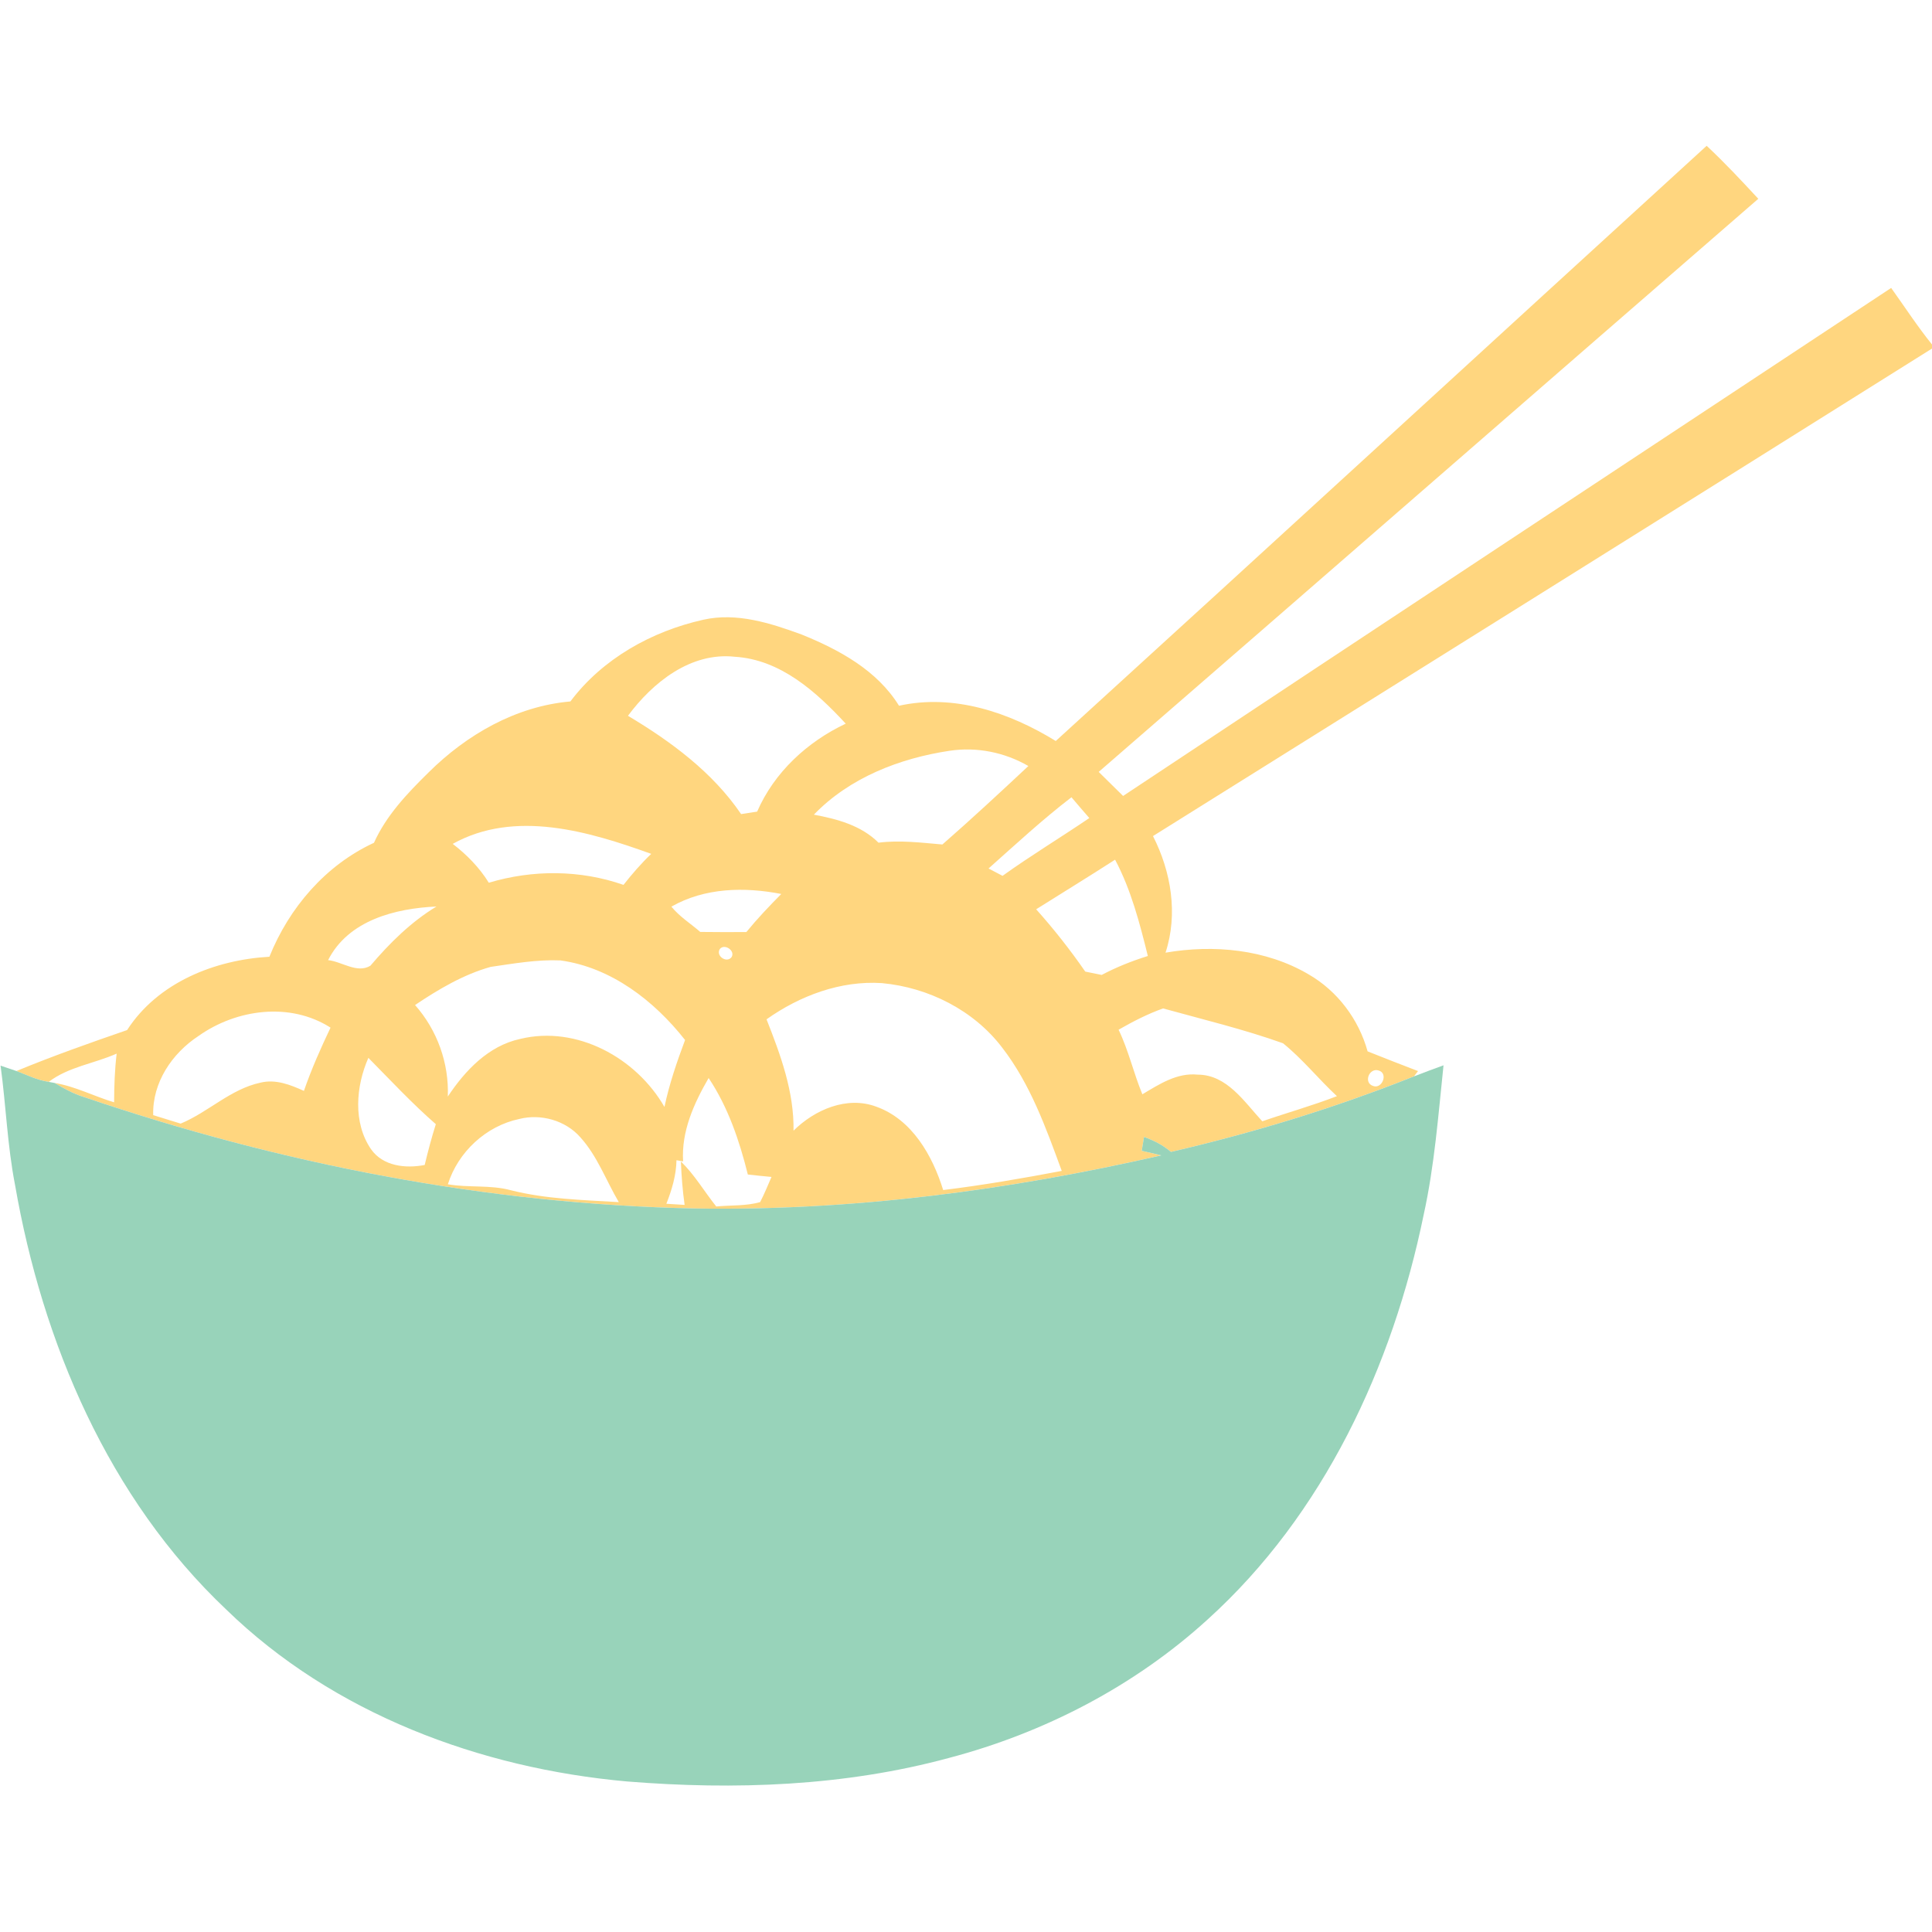 <?xml version="1.0" encoding="UTF-8" ?>
<!DOCTYPE svg PUBLIC "-//W3C//DTD SVG 1.1//EN" "http://www.w3.org/Graphics/SVG/1.1/DTD/svg11.dtd">
<svg width="342pt" height="342pt" viewBox="0 0 342 342" version="1.1" xmlns="http://www.w3.org/2000/svg">
<path fill="#ffd67f" opacity="1.00" d=" M 186.89 131.17 C 225.36 96.12 263.68 60.90 302.11 25.81 C 305.30 28.79 308.28 31.98 311.25 35.19 C 272.30 68.98 233.45 102.86 194.49 136.64 C 195.93 138.06 197.36 139.48 198.81 140.90 C 244.07 110.84 289.44 80.94 334.77 50.97 C 337.17 54.32 339.41 57.77 342.00 60.98 L 342.00 61.70 C 296.08 90.53 250.07 119.24 204.10 148.00 C 207.32 154.32 208.56 161.78 206.32 168.64 C 214.85 167.17 224.08 168.03 231.65 172.48 C 236.76 175.43 240.52 180.43 242.09 186.11 C 245.06 187.31 248.04 188.45 251.02 189.60 L 250.30 190.54 C 236.34 196.11 221.91 200.52 207.28 203.91 C 205.88 202.71 204.24 201.87 202.51 201.26 C 202.41 201.87 202.21 203.10 202.11 203.71 C 202.98 203.92 204.71 204.32 205.57 204.52 C 178.50 210.72 150.75 214.39 122.95 213.92 C 86.12 213.17 49.57 206.02 14.75 194.16 C 12.93 193.60 11.28 192.65 9.65 191.70 C 13.32 192.30 16.66 194.07 20.20 195.13 C 20.21 192.25 20.31 189.37 20.65 186.51 C 16.69 188.27 12.13 188.84 8.63 191.51 C 6.62 191.22 4.79 190.31 2.91 189.59 C 9.35 186.93 15.92 184.61 22.50 182.34 C 27.94 173.92 38.01 169.91 47.69 169.36 C 51.18 160.68 57.63 153.15 66.20 149.19 C 68.38 144.34 72.09 140.45 75.83 136.77 C 82.60 130.04 91.33 125.01 100.97 124.17 C 106.65 116.60 115.37 111.74 124.52 109.70 C 130.41 108.38 136.38 110.30 141.87 112.31 C 148.51 114.99 155.27 118.65 159.14 124.93 C 168.87 122.78 178.66 126.11 186.89 131.17 M 111.16 126.71 C 118.77 131.25 126.15 136.70 131.19 144.11 C 131.90 144.00 133.32 143.78 134.03 143.67 C 137.06 136.70 142.90 131.32 149.71 128.10 C 144.48 122.45 138.17 116.76 130.09 116.26 C 122.27 115.40 115.56 120.79 111.16 126.71 M 144.07 144.21 C 148.19 144.98 152.45 146.11 155.51 149.17 C 159.29 148.69 163.08 149.17 166.82 149.49 C 171.99 144.97 177.03 140.29 182.04 135.60 C 177.84 133.17 172.91 132.18 168.10 132.90 C 159.24 134.23 150.39 137.66 144.07 144.21 M 174.99 153.74 C 175.81 154.17 176.64 154.61 177.47 155.04 C 182.47 151.45 187.74 148.27 192.83 144.81 C 191.76 143.59 190.71 142.36 189.67 141.13 C 184.55 145.06 179.81 149.45 174.99 153.74 M 80.14 149.38 C 82.64 151.30 84.86 153.57 86.53 156.26 C 94.28 153.93 102.71 153.96 110.37 156.64 C 111.89 154.71 113.50 152.85 115.28 151.15 C 104.25 147.17 91.14 143.26 80.14 149.38 M 183.42 160.96 C 186.54 164.45 189.44 168.13 192.11 171.99 C 192.84 172.13 194.29 172.43 195.02 172.58 C 197.63 171.20 200.37 170.11 203.19 169.23 C 201.75 163.40 200.22 157.51 197.39 152.18 C 192.77 155.16 188.07 158.03 183.42 160.96 M 118.85 160.49 C 120.29 162.27 122.25 163.48 123.96 164.97 C 126.68 165.01 129.40 165.00 132.12 164.99 C 134.05 162.63 136.15 160.42 138.30 158.25 C 131.76 156.98 124.77 157.12 118.85 160.49 M 58.08 169.96 C 60.54 170.22 63.21 172.38 65.57 170.95 C 68.97 166.95 72.74 163.21 77.26 160.47 C 69.97 160.80 61.66 162.90 58.08 169.96 M 127.42 168.00 C 126.66 169.21 128.64 170.57 129.50 169.43 C 130.21 168.29 128.24 166.96 127.42 168.00 M 86.84 171.16 C 82.01 172.52 77.61 175.13 73.47 177.91 C 77.39 182.34 79.50 188.19 79.27 194.11 C 82.34 189.50 86.45 185.13 92.08 183.91 C 102.10 181.47 112.63 187.26 117.62 195.95 C 118.48 191.89 119.82 187.97 121.27 184.10 C 115.79 177.14 108.19 171.25 99.20 170.01 C 95.06 169.83 90.93 170.57 86.84 171.16 M 135.69 180.44 C 138.18 186.74 140.58 193.27 140.47 200.15 C 144.21 196.44 149.93 193.95 155.14 195.91 C 161.46 198.18 165.07 204.57 166.96 210.66 C 174.00 209.80 180.99 208.59 187.95 207.27 C 185.17 199.70 182.40 191.91 177.42 185.47 C 172.39 178.83 164.34 174.79 156.11 174.03 C 148.80 173.55 141.59 176.26 135.69 180.44 M 35.15 183.38 C 30.46 186.45 26.95 191.64 27.12 197.40 C 28.75 197.89 30.36 198.39 31.98 198.90 C 36.89 196.86 40.82 192.78 46.11 191.65 C 48.78 190.99 51.40 192.02 53.80 193.11 C 55.12 189.28 56.77 185.57 58.51 181.91 C 51.35 177.34 41.87 178.62 35.15 183.38 M 198.01 182.28 C 199.78 185.95 200.67 189.98 202.22 193.71 C 205.21 191.93 208.35 189.86 212.01 190.23 C 217.22 190.24 220.28 195.08 223.45 198.49 C 227.84 196.97 232.32 195.72 236.66 194.04 C 233.40 191.01 230.59 187.48 227.12 184.68 C 220.18 182.20 212.99 180.48 205.89 178.51 C 203.14 179.49 200.54 180.83 198.01 182.28 M 65.68 203.43 C 67.79 206.45 71.83 206.88 75.18 206.22 C 75.76 203.79 76.40 201.38 77.15 199.00 C 72.94 195.33 69.13 191.23 65.21 187.26 C 63.00 192.27 62.45 198.73 65.68 203.43 M 243.05 192.23 C 244.64 192.85 245.79 190.03 244.08 189.51 C 242.40 188.92 241.29 191.64 243.05 192.23 M 125.44 190.83 C 122.84 195.32 120.60 200.26 120.92 205.59 C 120.63 205.54 120.04 205.44 119.75 205.38 C 119.70 208.06 118.93 210.62 117.96 213.09 C 118.77 213.14 120.39 213.24 121.19 213.29 C 120.83 210.74 120.63 208.17 120.53 205.60 C 122.97 207.97 124.68 210.93 126.79 213.57 C 129.37 213.31 132.07 213.52 134.56 212.79 C 135.31 211.34 135.92 209.83 136.57 208.34 C 135.17 208.21 133.77 208.07 132.38 207.91 C 130.90 201.95 128.88 195.97 125.44 190.83 M 79.28 209.64 C 82.97 210.28 86.77 209.71 90.41 210.69 C 96.66 212.27 103.14 212.41 109.54 212.80 C 107.28 208.97 105.75 204.65 102.72 201.31 C 100.10 198.33 95.74 197.11 91.92 198.08 C 86.03 199.32 81.09 203.92 79.28 209.64 Z" />
<path fill="#98d3ba" opacity="1.00" d=" M 0.10 188.64 C 0.80 188.88 2.21 189.35 2.91 189.59 C 4.79 190.31 6.62 191.22 8.63 191.51 L 9.65 191.70 C 11.28 192.65 12.93 193.60 14.75 194.16 C 49.57 206.02 86.12 213.17 122.95 213.92 C 150.75 214.39 178.50 210.72 205.57 204.52 C 204.71 204.32 202.98 203.92 202.11 203.71 C 202.21 203.10 202.41 201.87 202.51 201.26 C 204.24 201.87 205.88 202.71 207.28 203.91 C 221.91 200.52 236.34 196.11 250.30 190.54 C 252.03 189.86 253.78 189.22 255.53 188.58 C 254.60 197.42 253.94 206.31 252.02 215.02 C 246.52 241.84 234.32 268.09 213.77 286.68 C 200.85 298.46 184.89 306.73 168.01 311.18 C 149.48 316.21 130.02 316.89 110.97 315.35 C 84.95 313.02 58.97 303.33 40.04 284.91 C 19.21 265.22 7.50 237.62 2.66 209.74 C 1.30 202.77 1.06 195.66 0.10 188.64 Z" />
</svg>
